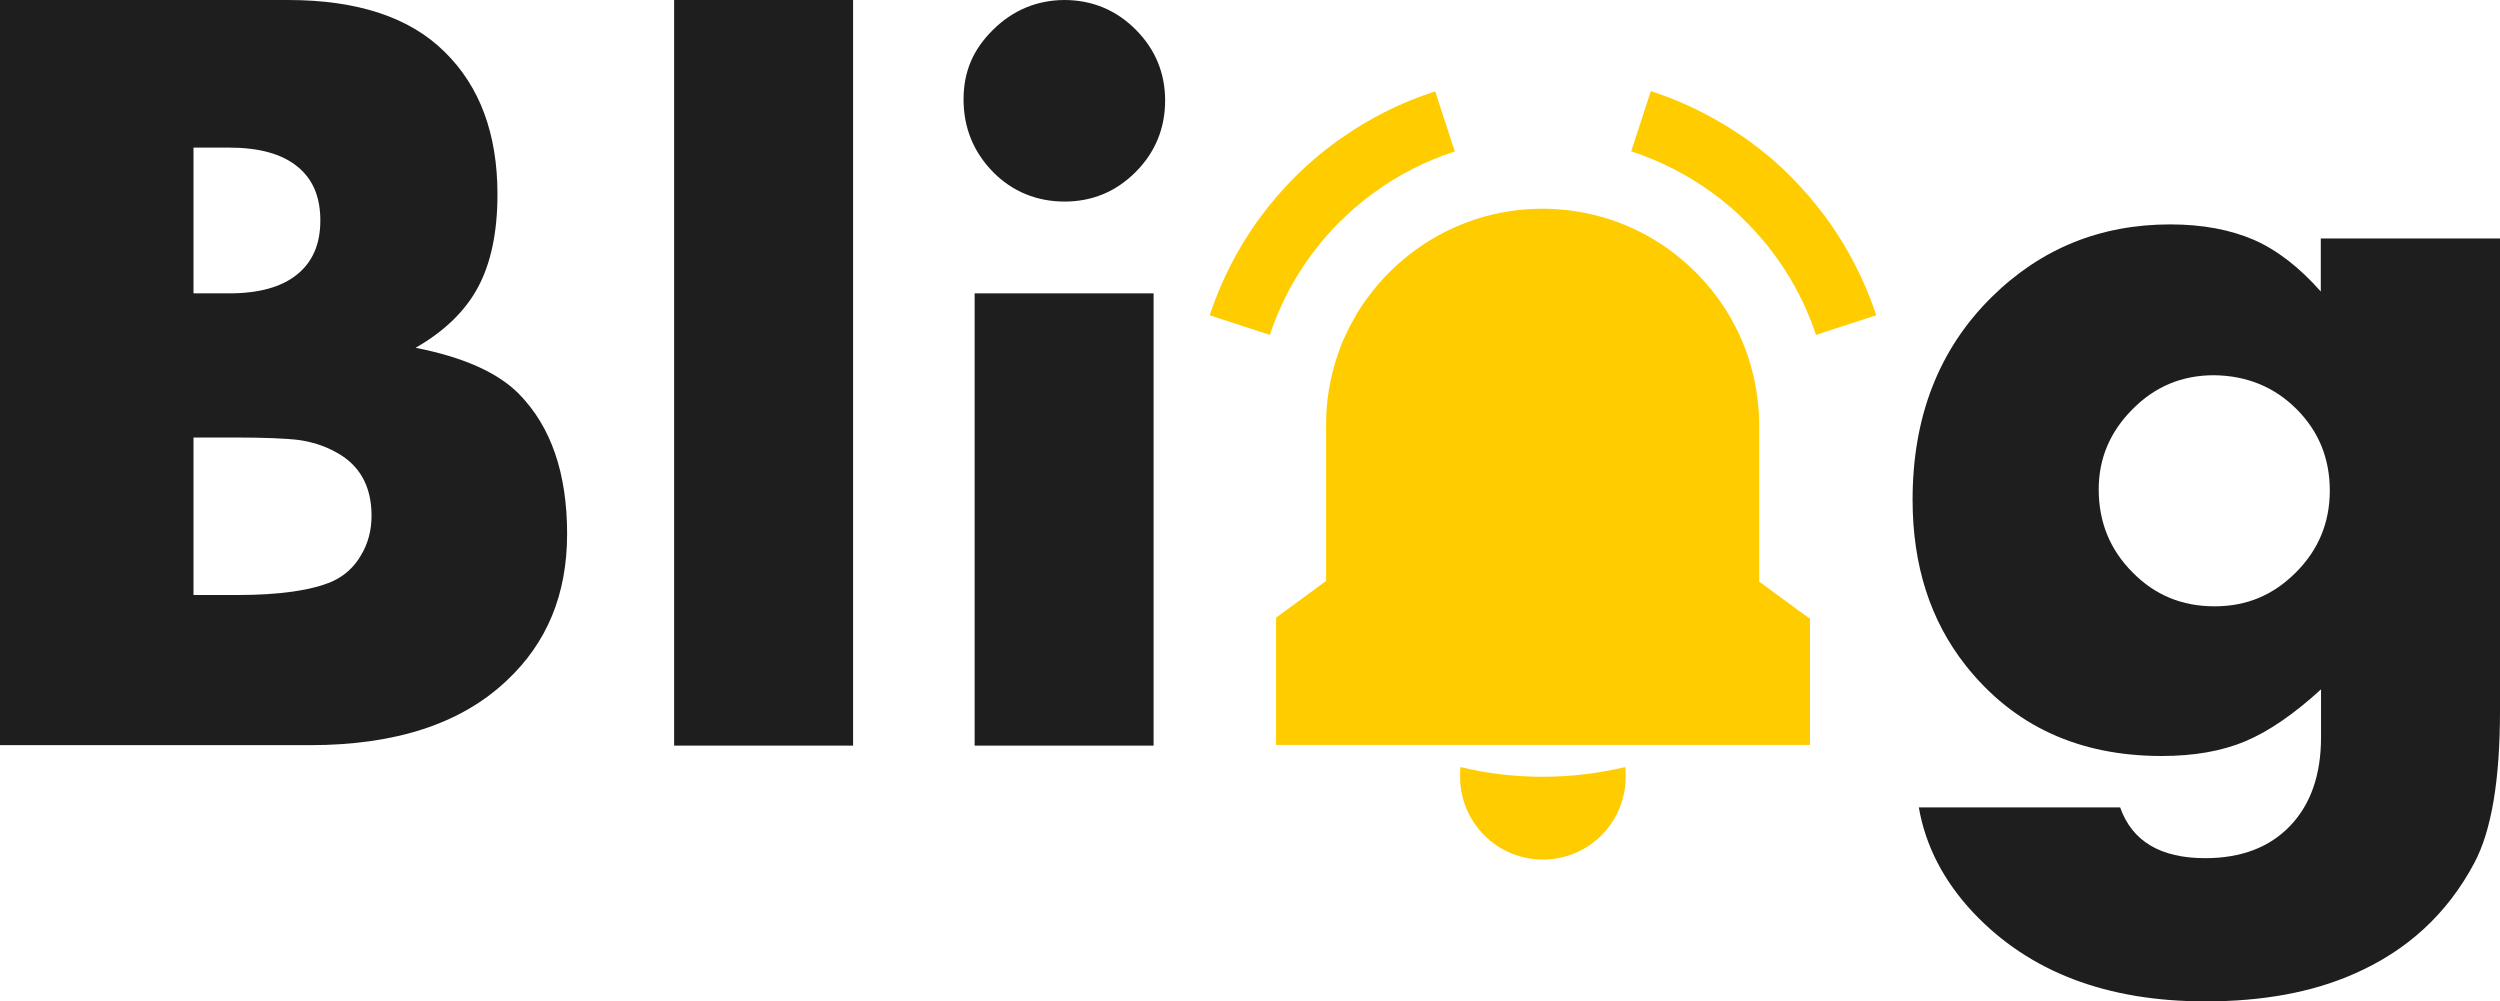 <?xml version="1.0" encoding="UTF-8"?>
<svg id="b" data-name="Capa 2" xmlns="http://www.w3.org/2000/svg" viewBox="0 0 108.4 43.42">
  <defs>
    <style>
      .d {
        fill: #fc0;
      }

      .e {
        fill: #1e1e1e;
      }
    </style>
  </defs>
  <g id="c" data-name="Capa 1">
    <path class="d" d="M70.49,33.68c0,.99-.4,1.89-1.05,2.54-.65,.65-1.55,1.05-2.54,1.05s-1.89-.4-2.54-1.05c-.65-.65-1.05-1.55-1.05-2.54,0-.14,0-.29,.02-.42,1.14,.28,2.34,.42,3.57,.42s2.42-.15,3.57-.42c.02,.14,.02,.28,.02,.42Z"/>
    <path class="d" d="M63.07,6.57c-1.25,.41-2.42,1-3.46,1.76-.31,.22-.61,.46-.9,.71-.43,.38-.84,.78-1.21,1.21-.23,.26-.44,.53-.65,.81-.62,.84-1.13,1.76-1.53,2.75-.09,.23-.18,.47-.26,.71l-2.61-.85s.03-.09,.05-.14c.47-1.38,1.13-2.67,1.95-3.84l.18-.25c.94-1.28,2.08-2.41,3.37-3.34l.38-.26c1.03-.7,2.16-1.28,3.36-1.71l.49-.17,.85,2.61Z"/>
    <path class="d" d="M81.35,13.67l-2.61,.85c-.08-.24-.16-.48-.26-.71-.39-.98-.91-1.91-1.53-2.75-.2-.28-.42-.55-.65-.81-.38-.43-.78-.84-1.21-1.22-.29-.25-.59-.49-.9-.71-1.04-.75-2.21-1.35-3.46-1.76l.85-2.61,.49,.17c1.19,.43,2.32,1.01,3.36,1.71l.38,.26c.66,.48,1.28,1,1.85,1.58,.55,.55,1.05,1.14,1.51,1.76,.06,.08,.12,.17,.18,.25,.82,1.17,1.48,2.46,1.95,3.83,.01,.05,.03,.09,.05,.14h0Z"/>
    <path class="d" d="M78.48,26.78v5.52h-23.15v-5.52l1.45-1.06,.72-.53v-6.84c0-1.01,.18-1.99,.48-2.9,.02-.06,.04-.12,.06-.17,.02-.06,.04-.12,.06-.17,.04-.1,.08-.21,.12-.31,.01-.03,.03-.06,.04-.09,.01-.03,.03-.07,.05-.1,.02-.04,.04-.08,.06-.13,.02-.05,.05-.1,.07-.15,.02-.05,.05-.1,.08-.16,.03-.06,.06-.12,.09-.17,.03-.06,.06-.11,.09-.16,0,0,0,0,0,0,.03-.05,.06-.1,.09-.15,0,0,0-.01,0-.02,.02-.03,.04-.07,.06-.1,.15-.24,.3-.47,.47-.69,.58-.79,1.28-1.48,2.08-2.06,.79-.57,1.66-1.01,2.6-1.32,.91-.29,1.88-.45,2.88-.45s1.97,.16,2.88,.45c.94,.3,1.82,.75,2.61,1.32,.41,.3,.8,.63,1.16,.99,.33,.33,.64,.69,.92,1.07,.58,.78,1.04,1.66,1.35,2.6,.3,.91,.47,1.89,.48,2.9v6.84l.72,.53,1.45,1.06h0Z"/>
    <path class="e" d="M0,32.33V0H12.49c3.01,0,5.28,.75,6.79,2.25,1.53,1.5,2.29,3.56,2.29,6.18,0,1.63-.28,2.96-.83,4-.55,1.04-1.46,1.93-2.72,2.65,2.08,.41,3.58,1.08,4.49,2.01,1.39,1.42,2.08,3.44,2.08,6.06s-.87,4.73-2.63,6.37c-1.97,1.86-4.81,2.79-8.52,2.79H0ZM8.4,12.72h1.54c1.28,0,2.26-.27,2.93-.81,.68-.54,1.02-1.32,1.02-2.35s-.33-1.81-1.01-2.35c-.67-.54-1.65-.81-2.95-.81h-1.54v6.3Zm0,13.08h1.87c1.86,0,3.24-.2,4.14-.59,.52-.24,.94-.61,1.24-1.13,.31-.51,.46-1.09,.46-1.72,0-1.31-.54-2.24-1.61-2.79-.47-.25-.98-.41-1.53-.49-.55-.07-1.5-.11-2.85-.11h-1.73v6.82h0Z"/>
    <path class="e" d="M36.99,0V32.33h-7.76V0h7.76Z"/>
    <path class="e" d="M50.02,12.72v19.61h-7.76V12.72h7.76Z"/>
    <path class="e" d="M108.4,10.35V30.82c0,3-.37,5.2-1.11,6.59-1.17,2.21-2.92,3.82-5.25,4.83-1.8,.79-3.94,1.18-6.41,1.18-4.29,0-7.64-1.28-10.06-3.84-1.29-1.37-2.08-2.9-2.37-4.57h8.73c.52,1.47,1.75,2.2,3.69,2.2,1.56,0,2.79-.47,3.68-1.4,.89-.93,1.34-2.21,1.34-3.84v-2.08c-1.17,1.07-2.26,1.82-3.28,2.25-1.02,.43-2.23,.64-3.63,.64-3.6,0-6.43-1.31-8.5-3.93-1.53-1.94-2.3-4.33-2.3-7.18,0-3.6,1.14-6.53,3.43-8.79,2.13-2.1,4.71-3.15,7.74-3.15,1.4,0,2.61,.23,3.63,.67,1.02,.45,1.98,1.2,2.9,2.24v-2.3h7.76Zm-12.4,5.92c-1.39,0-2.56,.49-3.53,1.47-.98,.98-1.47,2.14-1.47,3.48,0,1.42,.49,2.62,1.47,3.6,.96,.98,2.14,1.47,3.55,1.47s2.55-.49,3.53-1.47c.98-.98,1.47-2.16,1.47-3.55s-.48-2.57-1.44-3.53-2.15-1.45-3.57-1.47h0Z"/>
    <path class="e" d="M46.14,0c1.21,0,2.25,.43,3.1,1.28,.85,.85,1.28,1.88,1.28,3.08s-.43,2.25-1.28,3.1c-.85,.85-1.88,1.28-3.08,1.28s-2.26-.43-3.1-1.28c-.85-.87-1.28-1.92-1.28-3.15s.43-2.18,1.28-3.02c.85-.84,1.88-1.28,3.08-1.29Z"/>
  </g>
</svg>